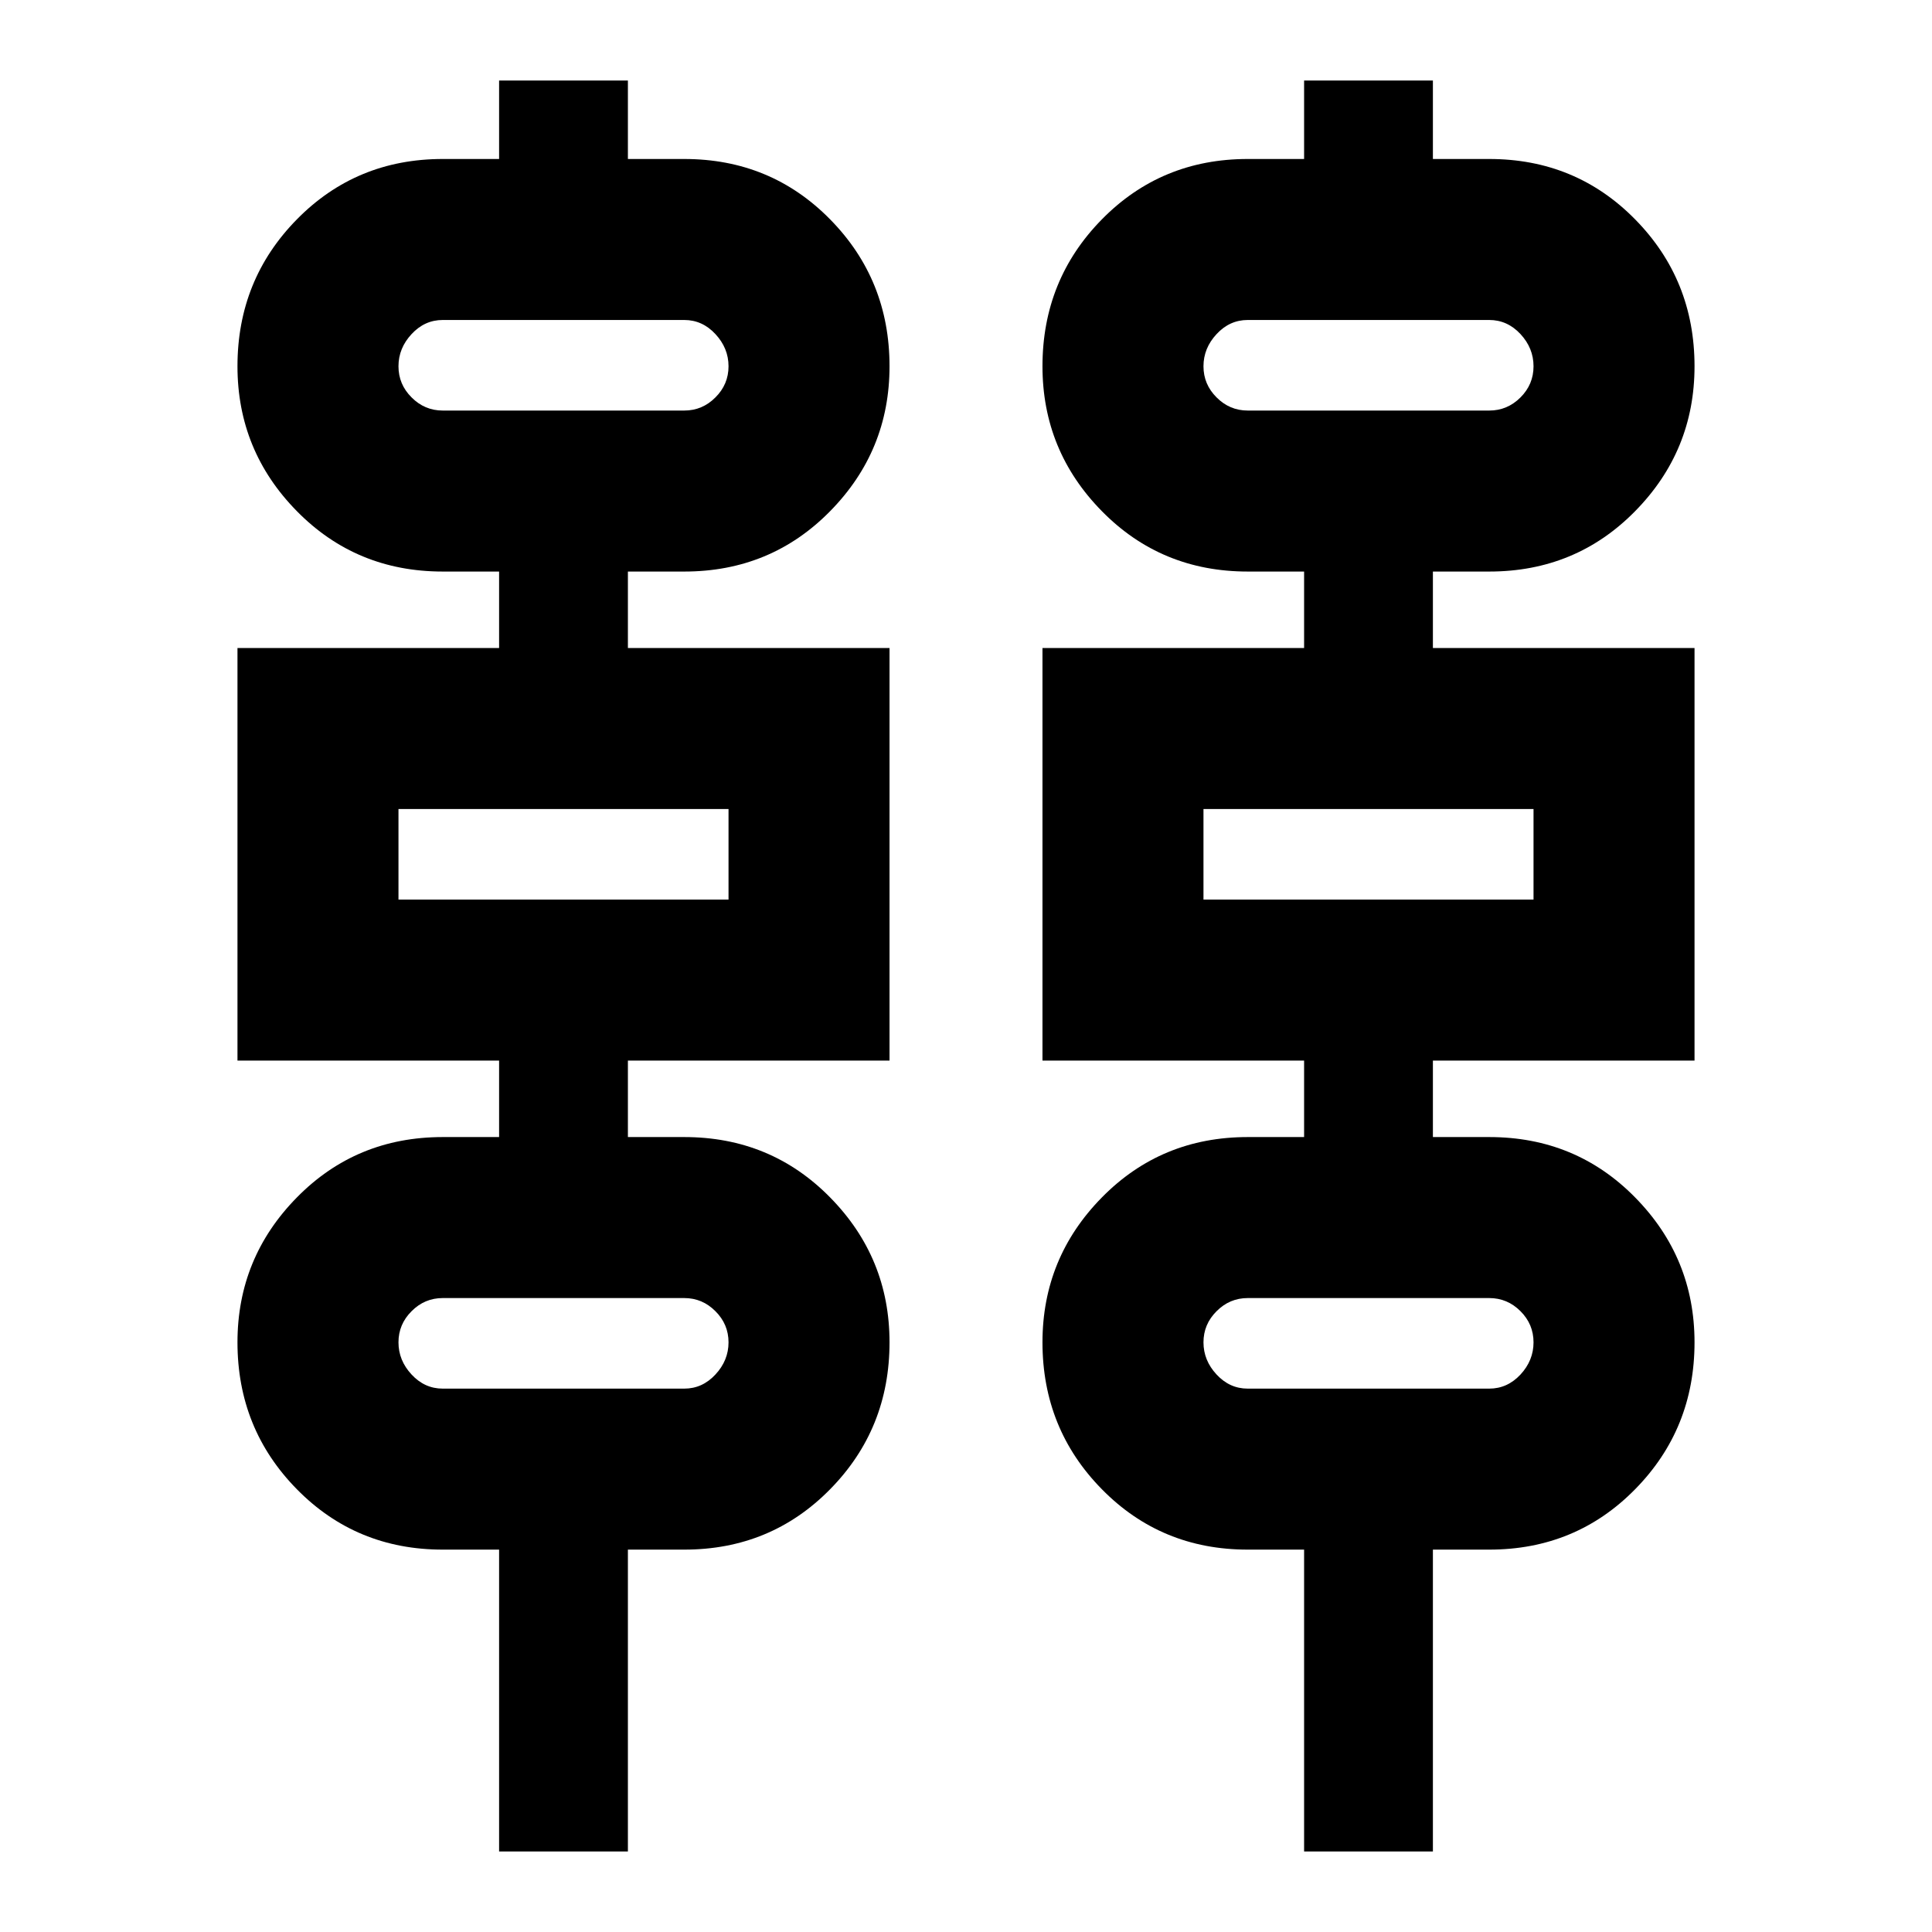 <svg xmlns="http://www.w3.org/2000/svg" height="24" width="24"><path d="M6.2 23v-3.75h-.7q-1.075 0-1.812-.75-.738-.75-.738-1.825 0-1.05.738-1.8.737-.75 1.812-.75h.7v-.95H2.95V8.05H6.2V7.1h-.7q-1.075 0-1.812-.75-.738-.75-.738-1.8 0-1.075.738-1.825.737-.75 1.812-.75h.7V1h1.6v.975h.7q1.075 0 1.812.75.738.75.738 1.825 0 1.05-.738 1.8-.737.75-1.812.75h-.7v.95h3.25v5.125H7.8v.95h.7q1.075 0 1.812.75.738.75.738 1.8 0 1.075-.738 1.825-.737.75-1.812.75h-.7V23Zm10 0v-3.75h-.7q-1.075 0-1.812-.75-.738-.75-.738-1.825 0-1.05.738-1.8.737-.75 1.812-.75h.7v-.95h-3.25V8.05h3.25V7.1h-.7q-1.075 0-1.812-.75-.738-.75-.738-1.8 0-1.075.738-1.825.737-.75 1.812-.75h.7V1h1.6v.975h.7q1.075 0 1.812.75.738.75.738 1.825 0 1.05-.738 1.8-.737.75-1.812.75h-.7v.95h3.25v5.125H17.8v.95h.7q1.075 0 1.812.75.738.75.738 1.8 0 1.075-.738 1.825-.737.75-1.812.75h-.7V23ZM5.5 5.1h3q.225 0 .387-.163.163-.162.163-.387t-.163-.4q-.162-.175-.387-.175h-3q-.225 0-.387.175-.163.175-.163.4 0 .225.163.387.162.163.387.163Zm10 0h3q.225 0 .388-.163.162-.162.162-.387t-.162-.4q-.163-.175-.388-.175h-3q-.225 0-.387.175-.163.175-.163.4 0 .225.163.387.162.163.387.163ZM4.95 11.175h4.1V10.05h-4.1Zm10 0h4.1V10.05h-4.1ZM5.5 17.25h3q.225 0 .387-.175.163-.175.163-.4 0-.225-.163-.387-.162-.163-.387-.163h-3q-.225 0-.387.163-.163.162-.163.387t.163.4q.162.175.387.175Zm10 0h3q.225 0 .388-.175.162-.175.162-.4 0-.225-.162-.387-.163-.163-.388-.163h-3q-.225 0-.387.163-.163.162-.163.387t.163.4q.162.175.387.175ZM4.95 5.1V3.975 5.1Zm10 0V3.975 5.1Zm-10 6.075V10.05Zm10 0V10.05Zm-10 6.075v-1.125 1.125Zm10 0v-1.125 1.125Z"/></svg>